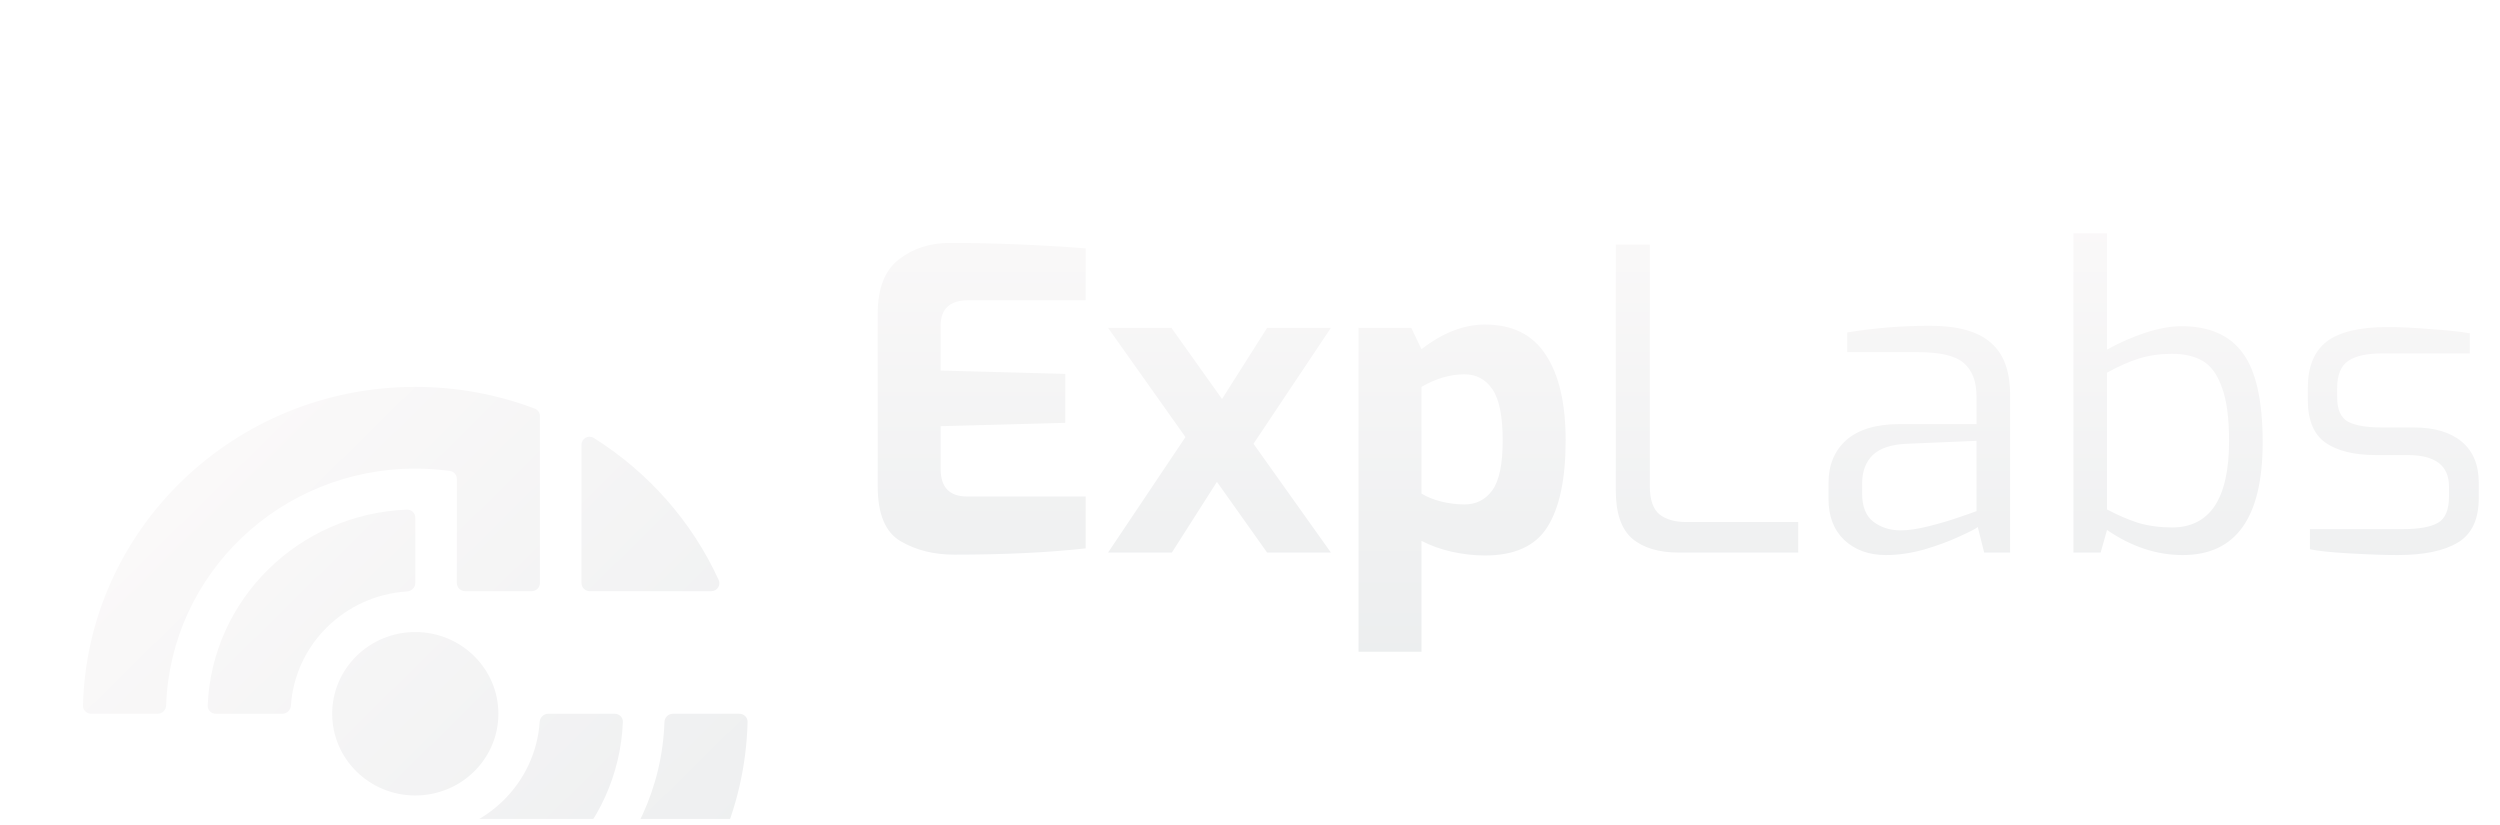 <svg width="206" height="68" viewBox="0 0 206 68" fill="none" xmlns="http://www.w3.org/2000/svg">
<g clip-path="url(#clip0_explabs)">
<g filter="url(#filter0_explabs)">
<path fill-rule="evenodd" clip-rule="evenodd" d="M34.219 60.748C49.117 60.748 61.236 49.053 61.601 34.489C61.61 34.117 61.303 33.814 60.925 33.814H55.447C55.069 33.814 54.763 34.117 54.751 34.489C54.389 45.333 45.335 54.015 34.22 54.015C33.252 54.015 32.3 53.949 31.369 53.822C31.037 53.777 30.796 53.495 30.796 53.166V44.588C30.796 44.216 30.49 43.914 30.112 43.914H24.633C24.255 43.914 23.949 44.216 23.949 44.588V51.312C23.949 51.312 23.948 51.312 23.948 51.312C23.948 51.312 23.948 51.312 23.948 51.312V58.337C23.948 58.611 24.117 58.859 24.377 58.957C27.432 60.114 30.75 60.748 34.219 60.748ZM6.838 33.139C6.828 33.51 7.136 33.814 7.514 33.814H12.993C13.371 33.814 13.676 33.511 13.689 33.139C14.05 22.295 23.104 13.613 34.22 13.613C35.187 13.613 36.139 13.679 37.071 13.806C37.402 13.851 37.644 14.133 37.644 14.462V23.04C37.644 23.412 37.95 23.713 38.328 23.713H43.807C44.185 23.713 44.491 23.412 44.491 23.04V9.291C44.491 9.017 44.322 8.769 44.062 8.671C41.007 7.513 37.688 6.879 34.219 6.879C19.322 6.879 7.202 18.575 6.838 33.139ZM34.905 50.635C34.527 50.649 34.22 50.346 34.22 49.975V44.588C34.22 44.216 34.527 43.917 34.904 43.892C40.032 43.56 44.131 39.529 44.468 34.487C44.493 34.116 44.797 33.814 45.175 33.814H50.654C51.032 33.814 51.34 34.116 51.325 34.488C50.974 43.249 43.814 50.29 34.905 50.635ZM17.785 33.814C17.407 33.814 17.1 33.511 17.114 33.14C17.465 24.378 24.625 17.338 33.535 16.993C33.912 16.978 34.22 17.281 34.22 17.653V23.04C34.22 23.412 33.912 23.711 33.535 23.735C28.408 24.067 24.308 28.099 23.971 33.14C23.946 33.511 23.642 33.814 23.264 33.814H17.785ZM34.22 40.547C38.002 40.547 41.067 37.533 41.067 33.814C41.067 30.095 38.002 27.08 34.22 27.08C30.438 27.08 27.372 30.095 27.372 33.814C27.372 37.533 30.438 40.547 34.22 40.547ZM59.22 22.794C59.419 23.23 59.089 23.713 58.603 23.713H48.599C48.221 23.713 47.915 23.412 47.915 23.04V11.65C47.915 11.131 48.484 10.81 48.928 11.088C53.419 13.905 57.019 17.974 59.22 22.794ZM20.525 55.978C20.525 56.496 19.955 56.818 19.511 56.539C15.02 53.722 11.42 49.654 9.22 44.833C9.021 44.398 9.351 43.914 9.836 43.914H19.84C20.218 43.914 20.525 44.216 20.525 44.588V55.978Z" fill="url(#paint0_explabs)"/>
</g>
<path d="M78.631 45.703C76.949 45.703 75.478 45.335 74.216 44.599C72.954 43.864 72.324 42.358 72.324 40.083V25.844C72.324 23.776 72.896 22.293 74.041 21.397C75.209 20.477 76.61 20.018 78.246 20.018C81.82 20.018 85.557 20.167 89.459 20.466V24.741H79.787C78.269 24.741 77.509 25.442 77.509 26.844V30.533L87.777 30.809V34.843L77.509 35.118V38.635C77.509 40.152 78.234 40.91 79.682 40.91H89.459V45.186C86.352 45.53 82.742 45.703 78.631 45.703ZM103.288 36.566L109.666 45.53H104.41L100.275 39.704L96.561 45.53H91.305L97.682 36.015L91.305 27.017H96.526L100.695 32.877L104.41 27.017H109.666L103.288 36.566ZM111.944 27.017H116.289L117.13 28.775C118.882 27.419 120.622 26.741 122.351 26.741C124.617 26.741 126.287 27.568 127.361 29.223C128.46 30.878 129.009 33.234 129.009 36.291C129.009 39.462 128.506 41.841 127.502 43.427C126.521 44.99 124.804 45.772 122.351 45.772C121.463 45.772 120.552 45.668 119.618 45.461C118.707 45.255 117.877 44.956 117.13 44.565V53.701H111.944V27.017ZM120.669 41.566C121.627 41.566 122.386 41.186 122.946 40.428C123.531 39.646 123.822 38.267 123.822 36.291C123.822 34.314 123.543 32.912 122.981 32.084C122.421 31.257 121.65 30.843 120.669 30.843C119.501 30.843 118.321 31.188 117.13 31.878V40.669C117.574 40.945 118.111 41.163 118.742 41.324C119.396 41.485 120.039 41.566 120.669 41.566ZM138.328 45.53C136.693 45.53 135.419 45.151 134.508 44.393C133.598 43.611 133.142 42.29 133.142 40.428V20.156H135.945V40.049C135.945 41.175 136.214 41.956 136.751 42.393C137.288 42.807 138.013 43.014 138.923 43.014H148.174V45.53H138.328ZM155.401 45.737C153.999 45.737 152.854 45.324 151.966 44.496C151.102 43.669 150.67 42.542 150.67 41.117V39.807C150.67 38.313 151.161 37.13 152.142 36.256C153.146 35.383 154.606 34.946 156.522 34.946H162.865V32.671C162.865 31.43 162.514 30.51 161.813 29.913C161.136 29.315 159.875 29.016 158.029 29.016H152.212V27.396C154.408 27.028 156.685 26.844 159.045 26.844C161.311 26.844 162.969 27.304 164.021 28.223C165.095 29.12 165.632 30.556 165.632 32.533V45.53H163.495L162.969 43.427C162.806 43.565 162.292 43.83 161.427 44.22C160.587 44.611 159.617 44.967 158.519 45.289C157.422 45.588 156.382 45.737 155.401 45.737ZM156.627 43.703C157.258 43.703 158.029 43.588 158.94 43.358C159.851 43.129 160.668 42.887 161.392 42.634C162.14 42.382 162.631 42.209 162.865 42.117V36.325L157.153 36.566C155.868 36.612 154.922 36.923 154.315 37.497C153.73 38.072 153.439 38.853 153.439 39.842V40.669C153.439 41.726 153.742 42.496 154.349 42.979C154.98 43.462 155.739 43.703 156.627 43.703ZM179.857 45.737C177.707 45.737 175.628 45.048 173.619 43.669L173.093 45.53H170.851V19.225H173.619V28.809C174.6 28.258 175.64 27.798 176.738 27.43C177.859 27.062 178.863 26.879 179.751 26.879C182.04 26.879 183.723 27.614 184.797 29.085C185.895 30.556 186.444 33.015 186.444 36.463C186.444 42.646 184.248 45.737 179.857 45.737ZM178.981 43.462C180.522 43.462 181.69 42.876 182.485 41.703C183.278 40.508 183.675 38.727 183.675 36.36C183.675 34.429 183.477 32.947 183.08 31.912C182.706 30.855 182.181 30.131 181.503 29.74C180.826 29.349 179.984 29.154 178.981 29.154C177.999 29.154 177.1 29.28 176.282 29.533C175.465 29.786 174.576 30.177 173.619 30.706V41.979C174.483 42.439 175.336 42.807 176.177 43.083C177.042 43.335 177.976 43.462 178.981 43.462ZM197.556 45.737C196.505 45.737 195.185 45.691 193.596 45.599C192.008 45.507 190.922 45.392 190.338 45.255V43.6H198.012C199.32 43.6 200.278 43.427 200.885 43.083C201.492 42.738 201.796 42.014 201.796 40.91V40.083C201.796 38.359 200.663 37.497 198.397 37.497H195.769C193.971 37.497 192.581 37.153 191.599 36.463C190.642 35.773 190.163 34.601 190.163 32.947V31.981C190.163 30.234 190.677 28.959 191.705 28.154C192.756 27.35 194.437 26.948 196.75 26.948C197.755 26.948 198.934 27.005 200.29 27.12C201.667 27.212 202.742 27.327 203.513 27.465V29.12H196.295C195.033 29.12 194.099 29.326 193.492 29.74C192.884 30.154 192.581 30.901 192.581 31.981V32.74C192.581 33.728 192.872 34.395 193.457 34.739C194.064 35.061 194.986 35.222 196.224 35.222H198.888C200.593 35.222 201.913 35.613 202.847 36.394C203.782 37.175 204.249 38.302 204.249 39.773V41.048C204.249 42.795 203.677 44.013 202.532 44.703C201.387 45.392 199.728 45.737 197.556 45.737Z" fill="url(#paint1_explabs)"/>
</g>
<defs>
<filter id="filter0_explabs" x="-113.162" y="-88.121" width="294.763" height="293.869" filterUnits="userSpaceOnUse" color-interpolation-filters="sRGB">
<feFlood flood-opacity="0" result="BackgroundImageFix"/>
<feColorMatrix in="SourceAlpha" type="matrix" values="0 0 0 0 0 0 0 0 0 0 0 0 0 0 0 0 0 0 127 0"/>
<feOffset dy="25"/>
<feGaussianBlur stdDeviation="60"/>
<feColorMatrix type="matrix" values="0 0 0 0 0 0 0 0 0 0 0 0 0 0 0 0 0 0 0.15 0"/>
<feBlend mode="normal" in2="BackgroundImageFix" result="effect1_dropShadow"/>
<feBlend mode="normal" in="SourceGraphic" in2="effect1_dropShadow" result="shape"/>
</filter>
<linearGradient id="paint0_explabs" x1="6.844" y1="6.879" x2="60.706" y2="61.623" gradientUnits="userSpaceOnUse">
<stop stop-color="#FDFBFB"/>
<stop offset="1" stop-color="#EBEDEE"/>
</linearGradient>
<linearGradient id="paint1_explabs" x1="138.103" y1="10.987" x2="138.103" y2="56.843" gradientUnits="userSpaceOnUse">
<stop stop-color="#FDFBFB"/>
<stop offset="1" stop-color="#EBEDEE"/>
</linearGradient>
<clipPath id="clip0_explabs">
<rect y="0.482" width="206" height="67" fill="white"/>
</clipPath>
</defs>
</svg>
